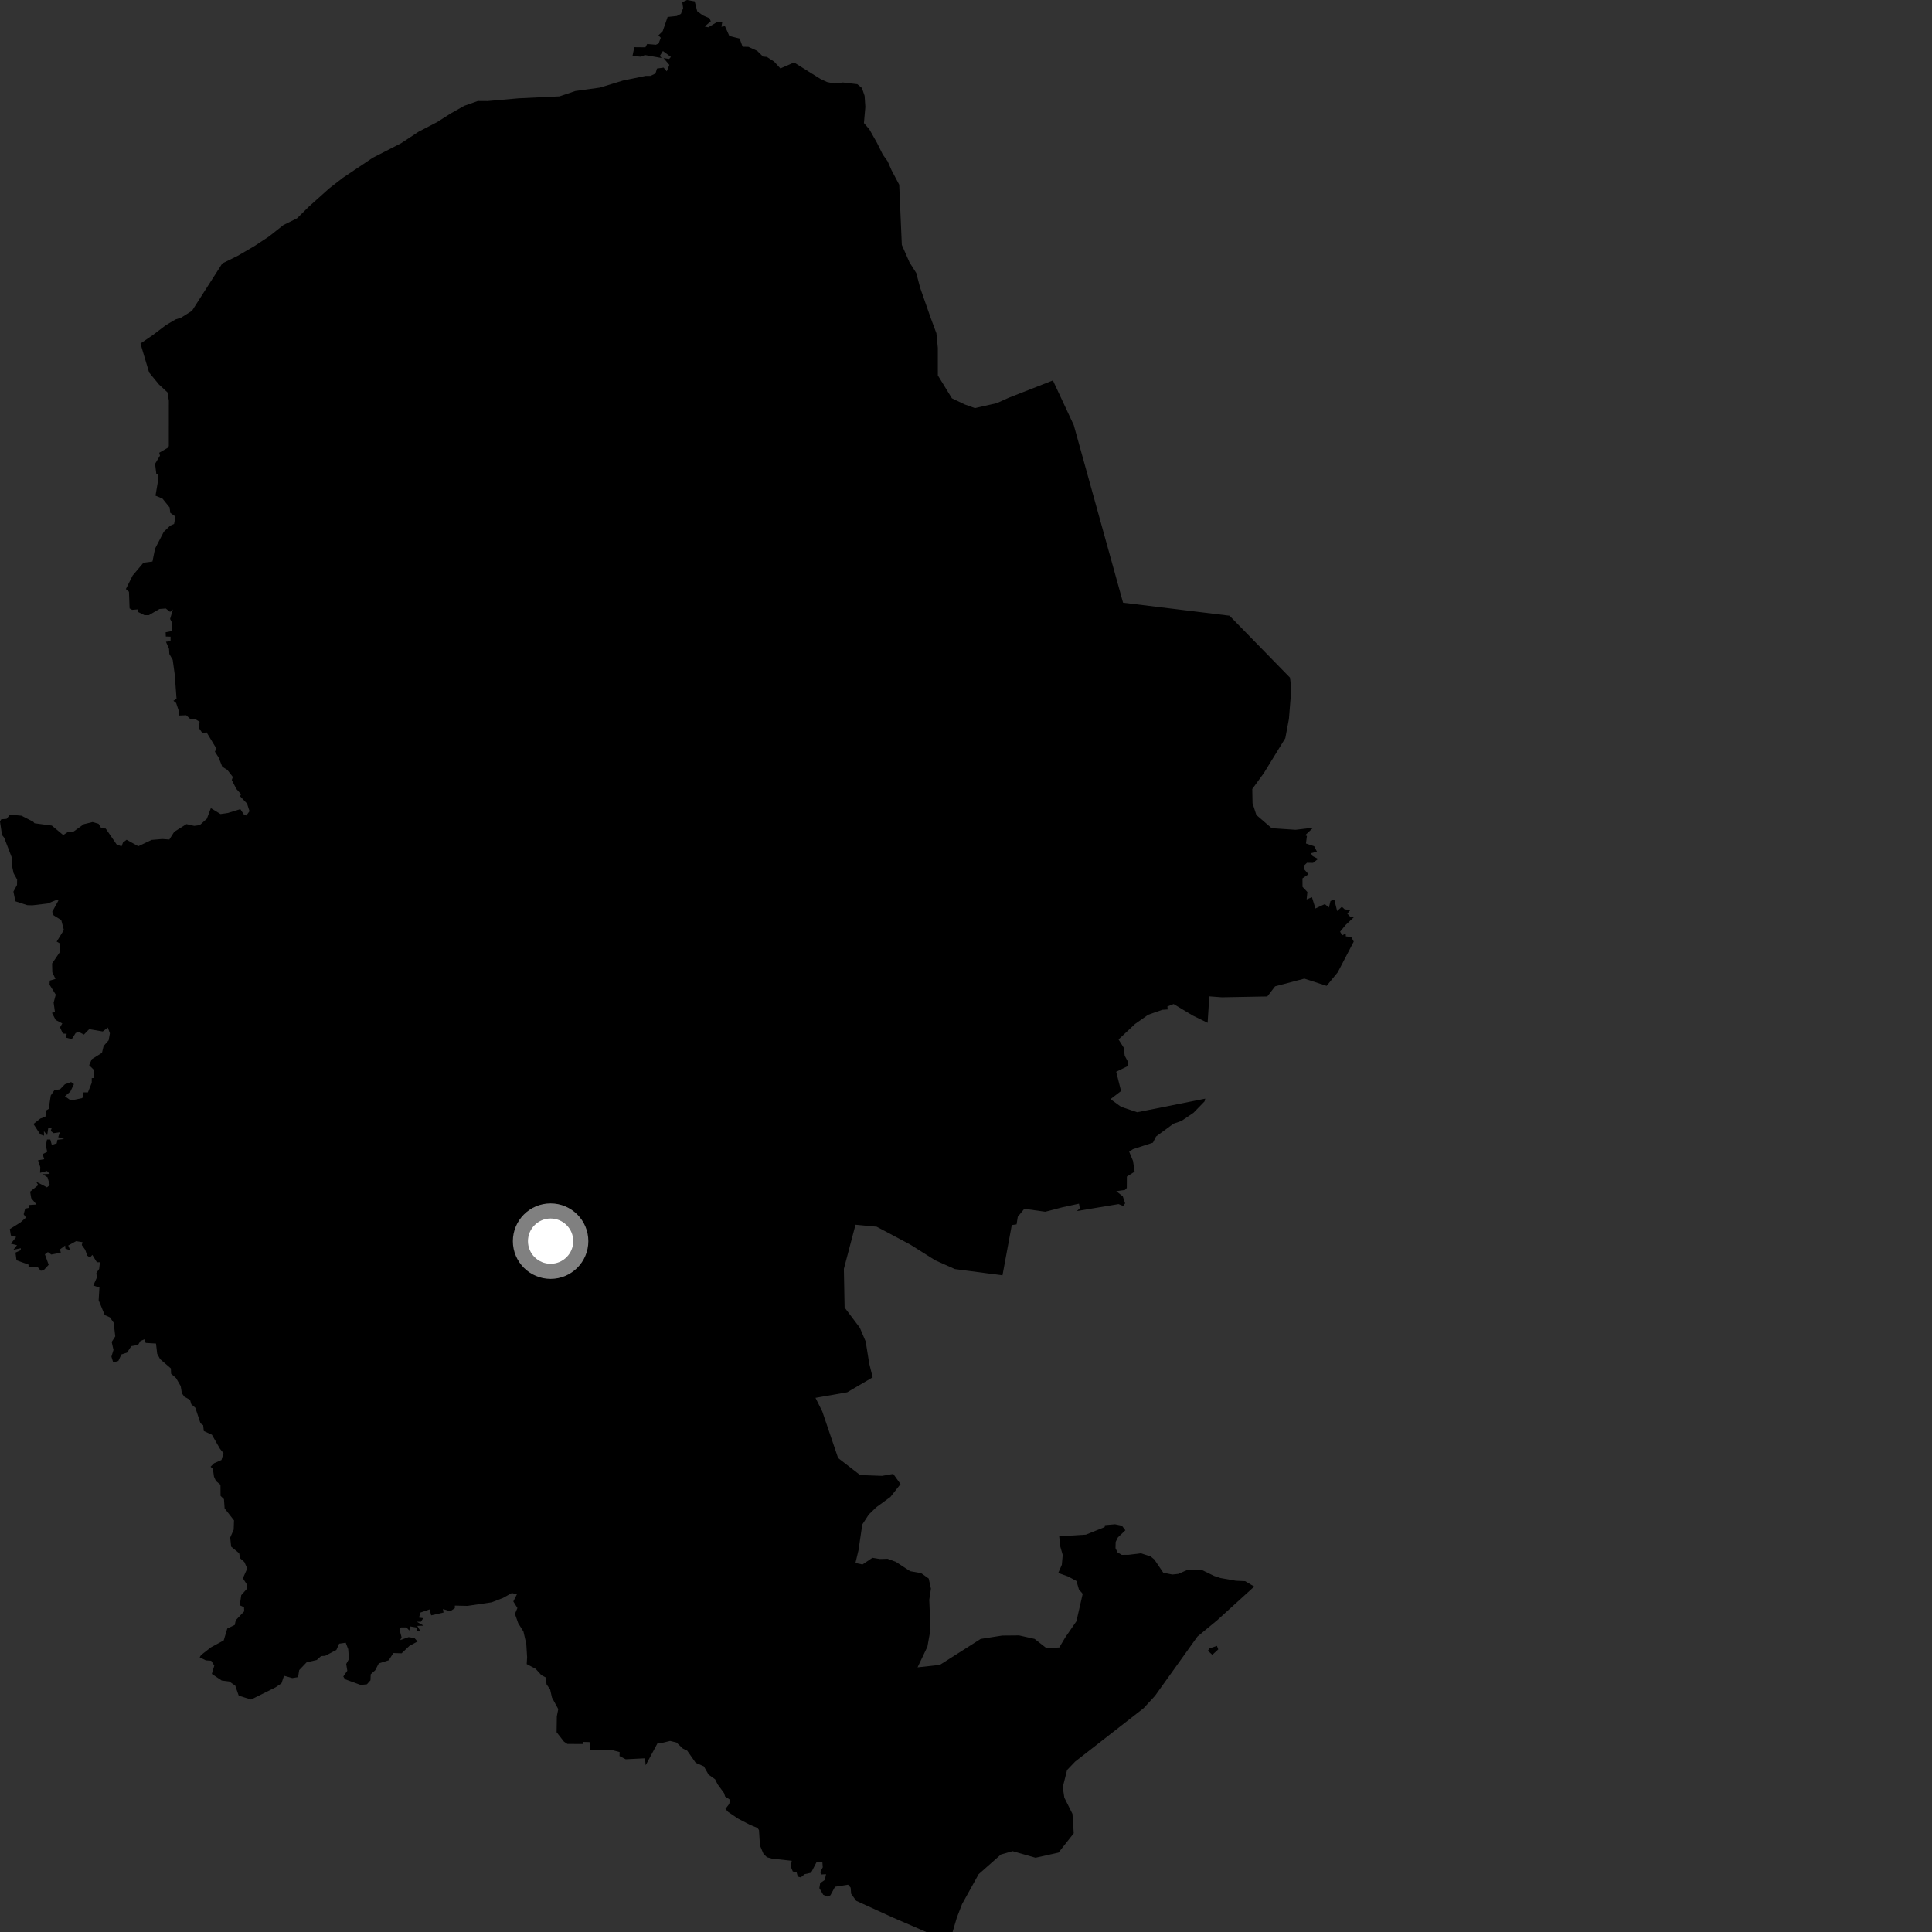 <?xml version="1.0" encoding="utf-8" ?>
<svg baseProfile="full" height="1024" version="1.1" width="1024" xmlns="http://www.w3.org/2000/svg" xmlns:ev="http://www.w3.org/2001/xml-events" xmlns:xlink="http://www.w3.org/1999/xlink"><rect width="100%" height="100%" fill="#333333" stroke="none"/><defs /><polygon fill="black" points="558.062,201.646 534.803,210.755 528.264,213.701 516.703,216.308 511.257,214.34 504.539,211.115 497.077,198.964 497.067,184.327 496.311,176.627 493.254,168.4 487.666,152.442 485.645,144.712 482.056,139.056 477.985,129.793 476.602,97.89 472.51,90.167 470.478,85.526 467.91,81.936 464.844,75.745 460.773,68.545 457.906,65.219 458.652,56.685 458.254,50.771 456.845,46.649 454.389,44.614 446.777,43.718 442.127,44.261 438.384,43.478 435.028,41.947 420.87,33.107 413.631,36.269 410.284,32.626 406.447,30.157 404.451,29.993 401.269,26.91 396.699,24.837 393.605,24.774 392.012,20.42 386.57,19.077 384.25,13.872 382.363,14.155 382.797,11.839 379.753,11.846 375.398,14.459 373.509,14.036 376.723,11.27 376.054,9.678 372.419,8.093 369.521,5.924 368.215,0.715 364.111,0.0 361.634,1.17 362.073,4.336 360.907,7.336 358.715,8.478 353.856,8.992 351.243,16.537 348.985,18.736 350.225,20.017 349.068,23.057 347.621,23.708 343.016,23.316 342.09,25.08 336.195,25.017 335.236,29.651 339.746,30.057 341.838,29.164 350.68,30.729 349.715,29.639 351.363,27.045 355.595,30.173 354.658,31.231 351.702,30.766 354.775,34.405 353.405,37.819 351.732,35.835 348.216,36.325 347.426,38.958 344.708,40.226 342.179,40.23 330.19,42.689 317.96,46.423 304.945,48.229 296.537,51.067 274.871,52.105 258.41,53.564 253.265,53.529 246.063,56.077 238.856,60.14 231.639,64.738 221.855,69.817 212.582,75.928 197.658,83.563 181.7,94.255 174.469,99.873 163.651,109.567 157.461,115.693 150.257,119.253 142.53,125.364 134.805,130.462 126.05,135.564 117.821,139.627 101.762,164.729 96.1,168.3 93.014,169.318 87.862,172.373 81.162,177.474 74.445,182.074 79.029,197.437 84.289,203.833 88.756,207.952 89.491,212.323 89.473,236.415 89.023,237.286 84.38,239.974 84.79,241.522 82.188,245.83 82.845,251.118 83.764,251.559 83.568,255.931 82.414,262.73 86.091,264.242 89.916,268.973 90.243,271.826 93.007,273.792 92.272,277.688 90.212,278.609 86.819,281.84 82.182,290.794 80.799,297.629 76.034,298.258 70.306,305.032 66.727,312.198 68.352,313.668 68.682,322.465 70.037,323.222 73.317,322.96 73.316,324.417 76.576,326.054 78.851,326.049 84.547,322.764 87.878,322.52 90.16,324.314 91.625,323.015 90.163,328.059 91.132,329.933 91.055,334.493 87.798,335.104 87.882,337.379 90.404,337.463 90.401,339.825 87.962,340.149 89.59,343.898 89.755,346.625 91.54,349.723 92.599,357.426 93.574,370.389 91.902,371.434 93.354,372.6 95.06,377.713 94.716,379.25 98.7,379.094 100.897,381.137 103.098,380.92 105.778,382.528 105.451,385.903 107.239,388.52 109.5,388.166 114.72,396.799 113.897,398.381 115.848,401.443 117.837,406.428 120.467,408.029 123.409,411.808 122.84,413.423 125.309,418.201 127.783,420.965 127.213,422.006 130.931,425.899 132.246,429.954 130.589,432.213 129.43,431.965 127.372,428.86 120.76,430.899 116.863,431.465 111.754,428.324 109.646,433.94 105.853,437.358 102.912,437.736 98.83,436.798 92.351,440.875 89.756,444.963 85.968,444.694 80.342,445.176 73.302,448.518 67.112,445.102 65.225,446.482 64.402,448.576 61.783,447.519 56.02,439.16 53.675,438.971 52.222,436.622 49.064,435.71 44.436,436.835 39.04,440.712 35.854,441.034 33.512,442.609 27.458,437.574 18.275,436.351 17.641,435.565 11.364,432.354 5.328,431.755 3.476,434.028 0.673,434.237 0.0,435.422 1.068,442.586 2.204,443.989 6.442,454.981 6.336,458.733 7.199,462.799 9.067,466.157 9.02,469.064 7.11,472.559 8.155,477.703 14.448,479.754 17.165,479.835 25.166,478.876 29.951,476.997 30.975,477.281 27.683,483.246 28.408,485.159 32.466,487.663 33.85,492.899 30.045,499.071 31.586,499.939 31.675,504.693 27.61,510.655 27.726,515.317 29.407,518.854 26.389,519.747 26.254,521.909 29.552,527.174 28.424,531.393 29.131,536.452 27.541,536.818 29.507,540.615 33.012,542.435 31.814,544.538 33.302,547.791 35.342,547.93 34.931,549.954 38.053,550.764 40.111,547.479 41.848,546.975 44.474,548.331 47.267,545.481 54.456,546.698 57.137,544.612 58.247,547.647 57.591,551.363 54.909,554.407 54.048,558.012 48.623,561.409 47.258,564.588 49.849,567.168 49.985,571.368 48.624,571.43 48.625,573.877 46.6,578.972 44.271,578.995 43.64,582.013 37.569,583.286 34.391,581.068 37.286,578.552 39.193,574.612 37.69,573.507 34.392,574.695 31.79,577.377 28.859,577.785 26.904,580.616 25.796,587.766 24.65,588.44 24.05,591.886 21.363,592.864 17.724,595.736 21.359,601.284 23.352,601.926 23.268,599.502 25.003,601.683 25.573,597.875 27.401,597.875 26.879,599.449 28.418,600.584 31.721,600.127 30.849,602.728 33.984,603.702 30.451,604.104 30.044,606.006 27.467,606.826 26.656,603.977 24.892,603.978 24.301,607.28 25.029,610.482 22.62,611.689 23.422,614.406 20.158,614.966 21.362,618.617 21.231,621.603 24.887,620.644 26.363,622.171 22.604,622.363 25.18,623.999 26.388,628.103 24.889,629.32 19.125,626.31 20.278,628.113 15.957,631.606 16.547,635.047 19.329,638.408 15.392,638.684 15.39,640.174 13.355,640.592 12.543,643.574 13.76,645.335 10.817,647.943 5.21,651.446 5.755,654.827 8.585,655.616 5.755,659.168 9.009,659.975 7.109,662.416 11.04,661.574 10.965,662.634 8.198,663.912 8.744,667.973 15.124,670.272 15.119,671.618 19.842,671.436 21.633,673.535 23.126,673.243 25.798,670.374 23.804,664.834 25.383,663.626 27.171,664.931 32.211,663.95 31.811,662.179 34.524,660.151 34.655,661.773 37.232,662.72 36.153,660.144 40.352,657.834 43.743,658.381 43.34,659.872 45.141,662.39 46.263,665.542 47.671,666.507 48.942,665.12 51.337,669.013 52.965,669.015 52.552,672.542 51.076,674.717 51.314,677.191 49.44,681.349 52.693,682.434 52.283,689.14 55.51,697.015 58.244,698.216 60.24,701.06 61.094,708.314 59.19,711.258 60.144,715.495 59.056,719.03 60.006,722.145 62.721,721.331 64.347,717.876 67.323,716.922 69.594,713.483 73.153,712.864 74.445,710.734 76.533,709.882 77.21,711.779 82.678,712.112 83.309,717.53 84.861,720.364 90.561,725.291 90.678,728.107 93.33,730.431 95.777,734.664 96.384,738.415 97.661,740.237 100.731,741.975 101.411,744.326 103.52,746.117 106.274,754.407 107.681,755.382 108.02,758.472 112.309,760.429 116.556,767.839 118.457,770.222 117.388,773.83 113.503,775.528 111.608,777.394 112.842,778.529 113.415,782.663 114.445,784.933 116.856,786.955 116.903,792.841 118.703,794.558 119.049,799.462 124.025,805.837 123.857,810.741 122.011,814.946 122.521,819.762 126.754,823.233 127.271,825.907 129.508,827.903 131.055,831.334 128.732,836.518 130.97,839.975 131.057,841.879 127.855,845.487 127.093,850.84 129.338,851.876 129.424,854.037 124.941,858.768 124.427,861.262 120.465,863.159 118.576,869.456 111.768,873.15 106.6,877.198 105.824,878.401 109.102,880.042 111.937,880.222 113.58,882.808 112.277,887.207 117.518,890.719 121.508,891.219 124.679,893.409 126.53,898.733 133.08,900.79 146.035,894.329 149.182,892.214 150.535,888.185 154.917,889.419 157.98,888.934 158.58,885.19 162.538,881.037 167.861,879.847 170.172,877.773 172.352,877.637 178.304,874.485 179.767,871.185 183.238,870.678 184.548,874.054 184.963,879.289 183.499,881.961 184.08,885.53 181.957,888.578 182.854,890.031 191.174,893.061 194.47,892.713 196.35,890.588 196.489,887.402 198.865,885.273 200.779,881.621 206.033,879.98 208.489,876.15 212.852,876.299 216.974,872.377 221.303,870.036 219.664,868.172 216.564,867.711 212.106,869.284 212.854,867.825 211.722,863.588 212.575,862.567 215.439,862.571 216.945,864.211 217.351,862.029 220.626,862.587 221.301,864.63 222.806,864.501 221.166,861.76 224.574,861.634 220.896,859.573 223.13,859.549 224.305,857.666 222.105,857.36 222.788,854.707 227.716,853.03 228.533,856.173 235.082,854.683 234.772,852.836 238.629,854.009 241.08,852.361 241.083,851.001 247.766,851.155 260.588,849.262 266.592,846.95 271.309,844.331 273.962,845.047 272.074,848.792 274.236,852.29 272.921,855.402 274.667,860.334 277.434,864.754 278.949,871.33 279.382,878.344 279.171,882.005 283.874,884.493 286.931,887.847 289.254,889.077 289.682,892.713 291.599,895.518 292.546,899.738 295.896,905.857 295.136,909.677 295.009,918.108 298.914,923.111 300.747,924.331 309.047,924.361 309.17,923.265 312.486,923.346 312.748,927.503 323.739,927.402 328.419,928.624 328.365,930.756 331.626,932.448 341.846,931.942 342.227,935.61 348.671,923.649 350.595,923.848 355.158,922.732 358.534,923.554 361.937,926.774 364.243,927.889 368.725,934.308 373.064,936.198 375.547,940.586 379.023,943.053 380.364,945.748 383.767,950.391 384.33,952.202 386.903,953.888 386.516,956.123 384.491,958.763 385.897,960.334 391.223,963.93 397.662,967.287 401.482,968.819 402.282,970.004 402.786,978.153 404.652,982.57 406.46,984.367 409.161,985.123 419.642,986.265 419.11,989.331 420.198,991.94 422.176,992.24 422.848,994.635 424.434,995.068 426.454,993.368 429.884,992.599 432.747,987.062 435.891,987.144 436.086,989.707 434.773,992.297 435.25,993.512 437.821,993.362 437.159,996.421 434.721,998.08 434.273,1000.751 436.341,1004.277 438.819,1005.305 440.158,1004.518 442.579,1000.033 449.495,998.936 450.868,1000.519 451.109,1003.719 453.788,1007.462 473.216,1016.339 490.954,1024.0 504.897,1023.993 507.135,1016.419 509.9,1009.23 518.692,993.38 530.502,982.944 536.701,981.163 548.85,984.653 561.021,981.937 569.108,971.68 568.43,961.401 564.117,952.798 563.279,947.224 565.573,938.145 569.81,933.713 606.115,905.409 612.181,898.837 634.687,867.391 645.029,858.857 664.765,840.911 659.947,838.046 655.035,837.829 646.871,836.384 643.494,835.271 636.602,831.927 629.621,831.962 624.545,834.191 621.352,834.534 616.564,833.573 611.82,826.555 609.807,824.909 604.686,823.276 598.121,824.092 594.546,824.108 592.312,822.788 591.239,820.561 591.33,817.231 592.507,814.873 596.471,811.079 594.632,808.657 590.964,807.902 585.619,808.365 585.516,809.386 575.542,813.394 561.389,814.256 561.981,819.731 563.254,824.135 562.799,829.336 560.904,833.692 566.088,835.552 570.541,837.955 571.855,842.441 573.856,844.757 570.524,859.296 564.577,867.914 561.444,873.2 554.598,873.527 548.37,868.655 540.13,866.795 531.204,866.877 519.785,868.663 498.116,882.441 486.325,883.741 491.547,872.776 493.169,863.689 492.53,847.917 493.417,842.032 492.234,836.657 488.216,833.797 482.38,832.765 474.888,827.845 470.457,826.189 466.288,826.298 462.406,825.658 457.134,829.204 453.402,828.415 455.007,821.701 457.034,808.015 460.466,802.737 464.386,798.927 471.974,793.387 477.303,786.586 473.444,781.199 467.519,782.24 455.898,781.813 444.212,772.781 435.832,748.109 432.229,740.885 449.048,737.936 462.527,730.019 460.699,722.668 458.829,711.017 455.741,703.76 447.653,693.013 447.269,672.52 453.437,649.133 464.649,650.186 482.437,659.636 495.735,668.017 506.116,672.639 531.339,675.951 536.267,649.311 538.805,648.944 539.442,644.925 542.895,640.689 554.012,642.242 563.237,639.845 571.881,637.978 572.319,640.413 570.801,641.863 592.848,638.193 595.333,639.164 596.337,637.802 595.102,634.06 591.629,631.346 596.289,630.694 597.228,629.629 597.266,623.612 601.377,621.011 600.519,615.297 598.486,610.426 600.501,609.074 611.073,605.642 612.726,602.377 621.979,595.573 626.178,594.132 632.621,589.761 638.43,583.772 638.806,582.312 602.746,589.506 594.192,586.633 588.588,582.567 594.187,578.272 591.61,568.051 597.844,565.002 597.621,562.346 596.133,559.569 595.571,555.225 592.86,550.929 601.591,542.736 608.57,537.829 616.04,535.22 618.909,535.027 618.743,533.44 622.051,532.167 632.239,538.283 640.065,542.109 640.956,528.093 647.616,528.59 671.704,528.142 675.827,522.776 691.349,518.686 703.139,522.523 709.033,515.328 717.517,499.057 716.181,496.637 713.327,496.285 713.262,494.787 711.411,495.742 710.283,493.802 713.291,490.181 717.706,486.04 715.599,485.831 714.109,484.249 715.67,482.418 712.66,481.938 711.234,480.61 708.71,482.869 707.213,476.797 705.206,477.541 704.335,480.998 702.191,479.187 697.213,481.525 695.354,475.523 692.543,476.712 692.949,472.784 690.371,470.052 690.333,465.551 693.526,463.356 691.033,460.529 690.995,458.927 692.74,457.284 695.939,457.339 698.617,455.232 695.732,453.77 694.828,452.224 698.015,451.384 696.531,448.518 692.191,447.058 692.697,443.078 691.742,442.713 696.014,438.711 686.675,439.814 674.028,438.972 665.894,431.955 663.868,425.722 663.731,418.186 669.881,409.738 681.244,391.244 683.153,381.064 684.449,365.019 683.728,359.166 651.666,326.326 595.251,319.441 569.118,225.321 558.062,201.646" /><polygon fill="black" points="640.245,874.944 642.552,877.098 645.713,874.199 644.988,872.353 641,873.689 640.245,874.944" /><circle cx="291.829" cy="657.832" fill="rgb(100%,100%,100%)" r="16" stroke="grey" stroke-width="8" /></svg>